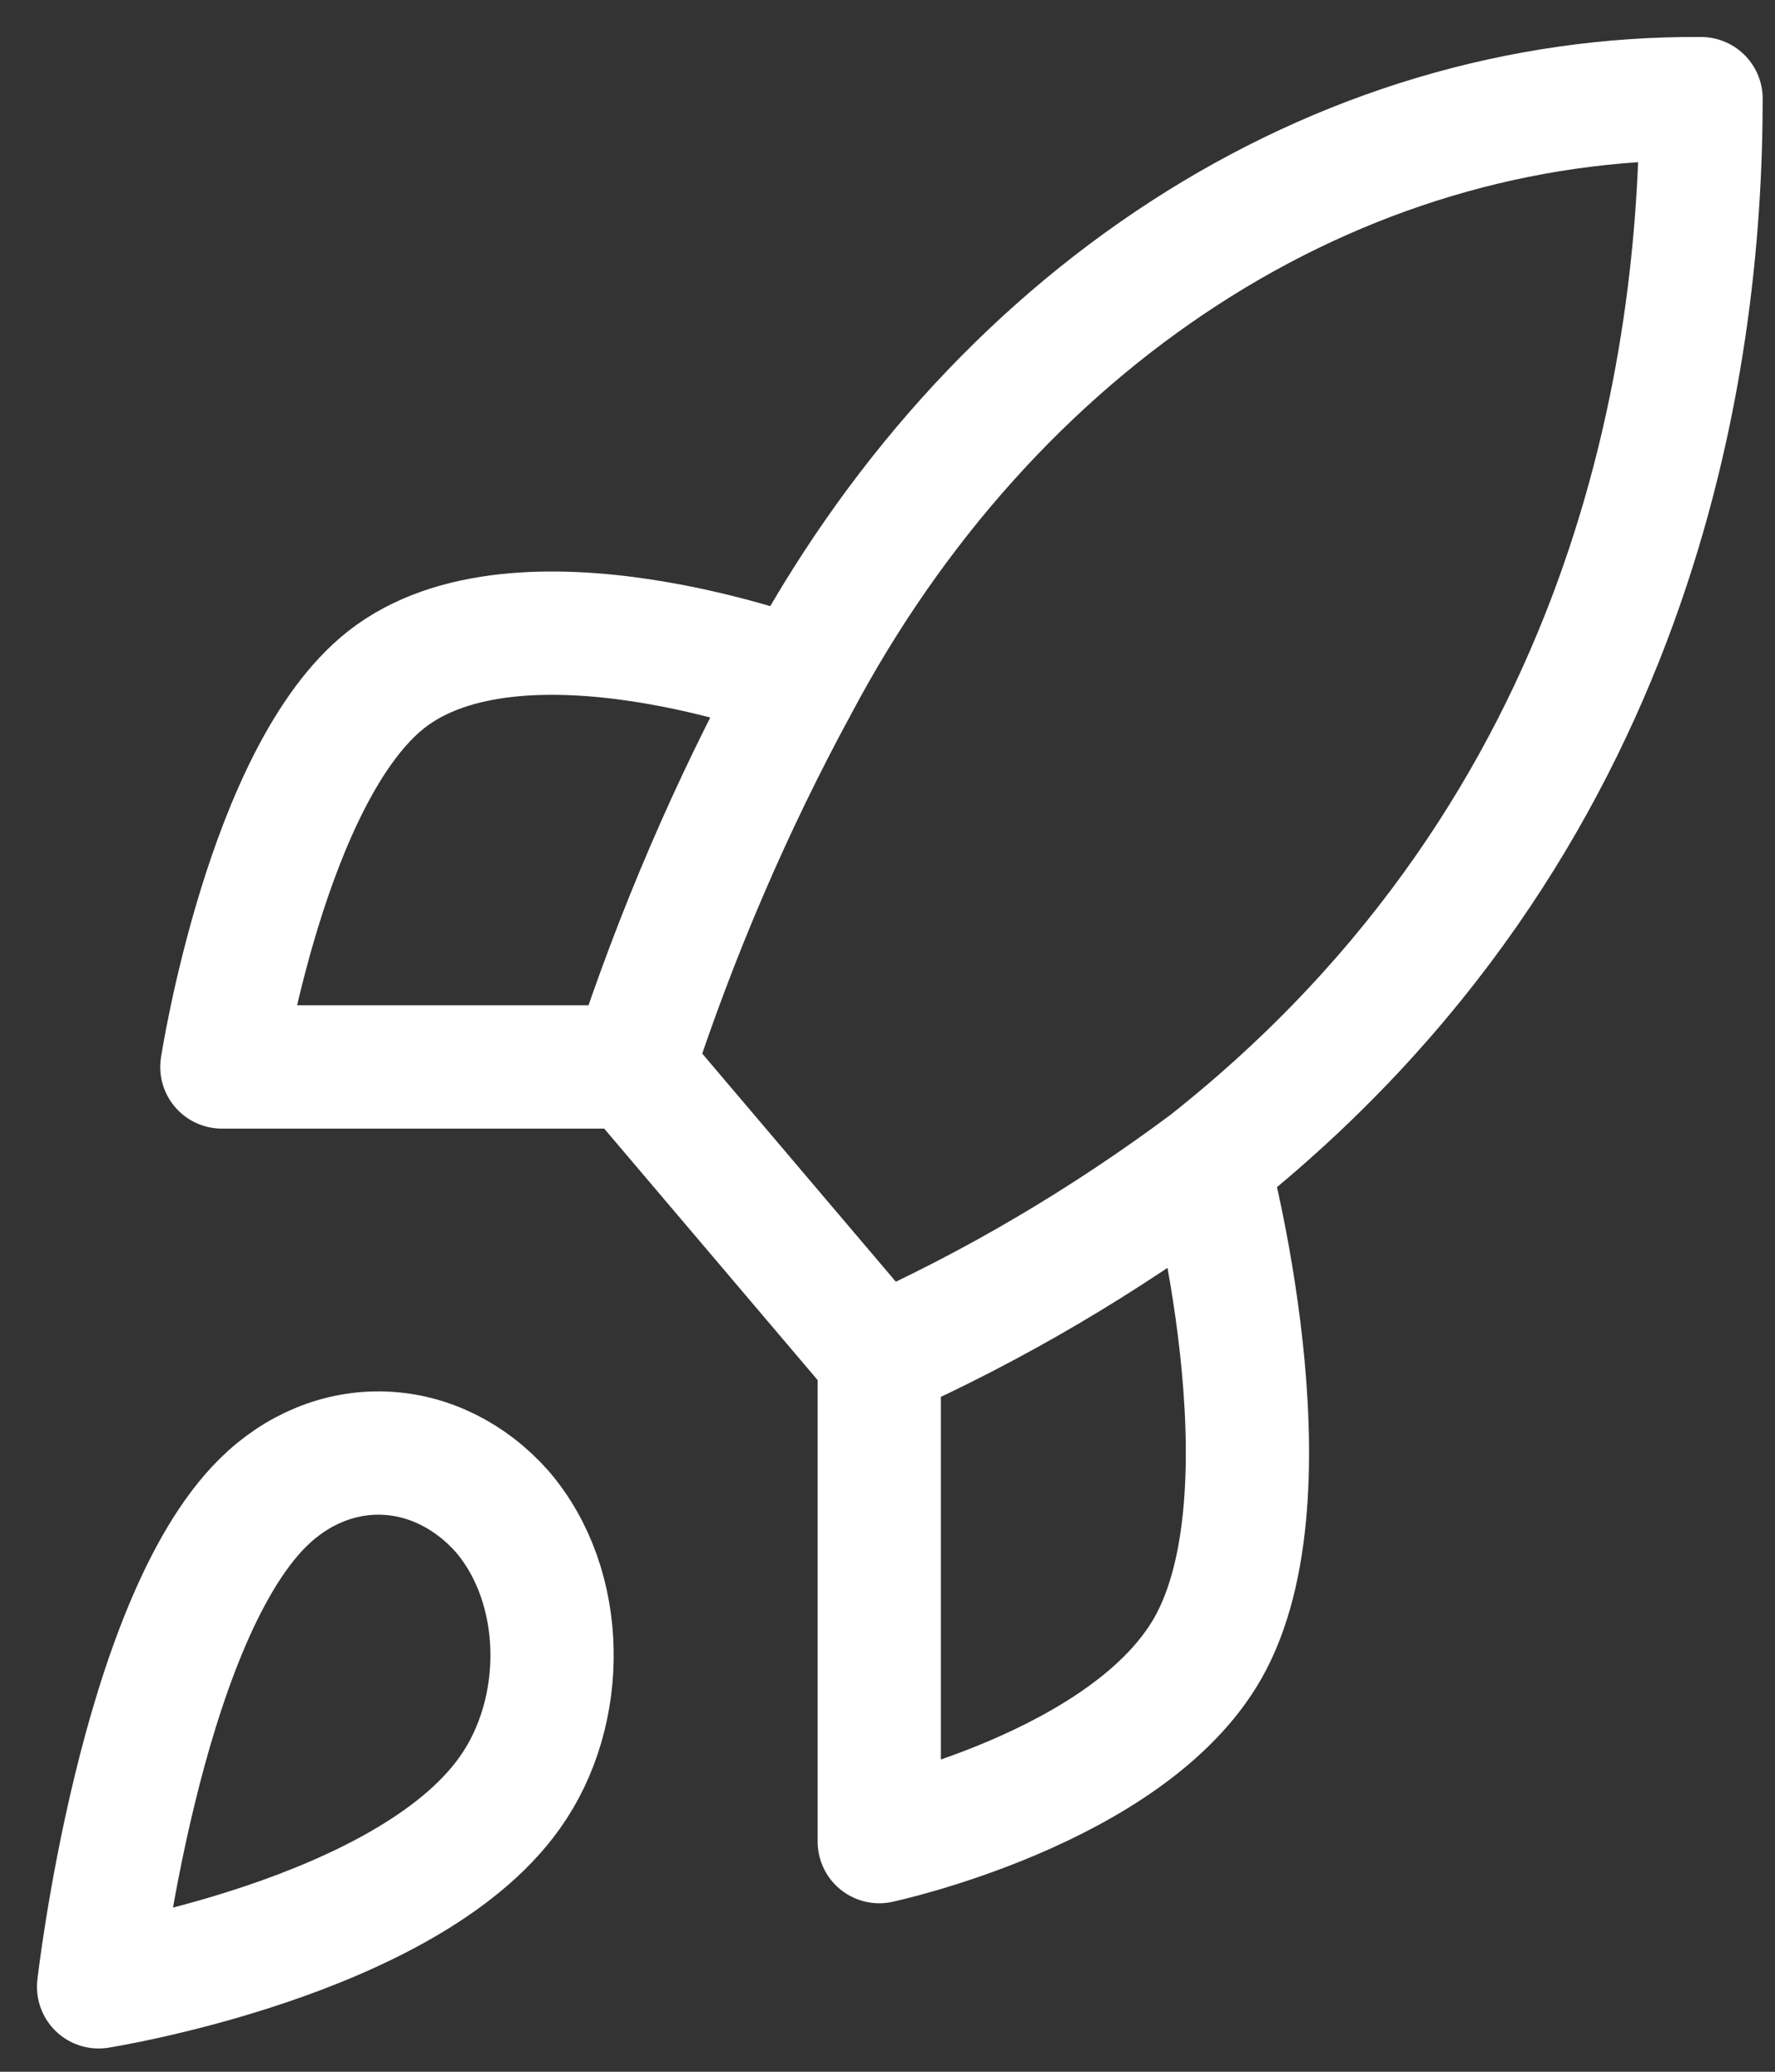 <svg width="36" height="42" viewBox="0 0 36 42" fill="none" xmlns="http://www.w3.org/2000/svg">
    <rect x="0" y="0" width="36" height="42" fill="#333333" stroke="none"/>
    <path d="M17.833 27.519L12.833 21.63M17.833 27.519C20.161 26.476 22.395 25.161 24.5 23.593M17.833 27.519V37.334C17.833 37.334 22.883 36.254 24.5 33.408C26.3 30.228 24.5 23.593 24.5 23.593M12.833 21.63C13.72 18.92 14.837 16.322 16.167 13.876C18.109 10.219 20.813 7.208 24.022 5.13C27.231 3.051 30.838 1.974 34.5 2C34.5 7.34 33.2 16.723 24.5 23.593M12.833 21.63H4.5C4.5 21.63 5.417 15.682 7.833 13.778C10.533 11.658 16.167 13.778 16.167 13.778M5.333 30.463C2.833 32.937 2 40.278 2 40.278C2 40.278 8.233 39.297 10.333 36.352C11.517 34.703 11.5 32.171 10.183 30.64C9.536 29.912 8.682 29.491 7.787 29.459C6.892 29.426 6.018 29.784 5.333 30.463Z" stroke="white" stroke-width="2.5" stroke-linecap="round" stroke-linejoin="round"/>
    </svg>
    